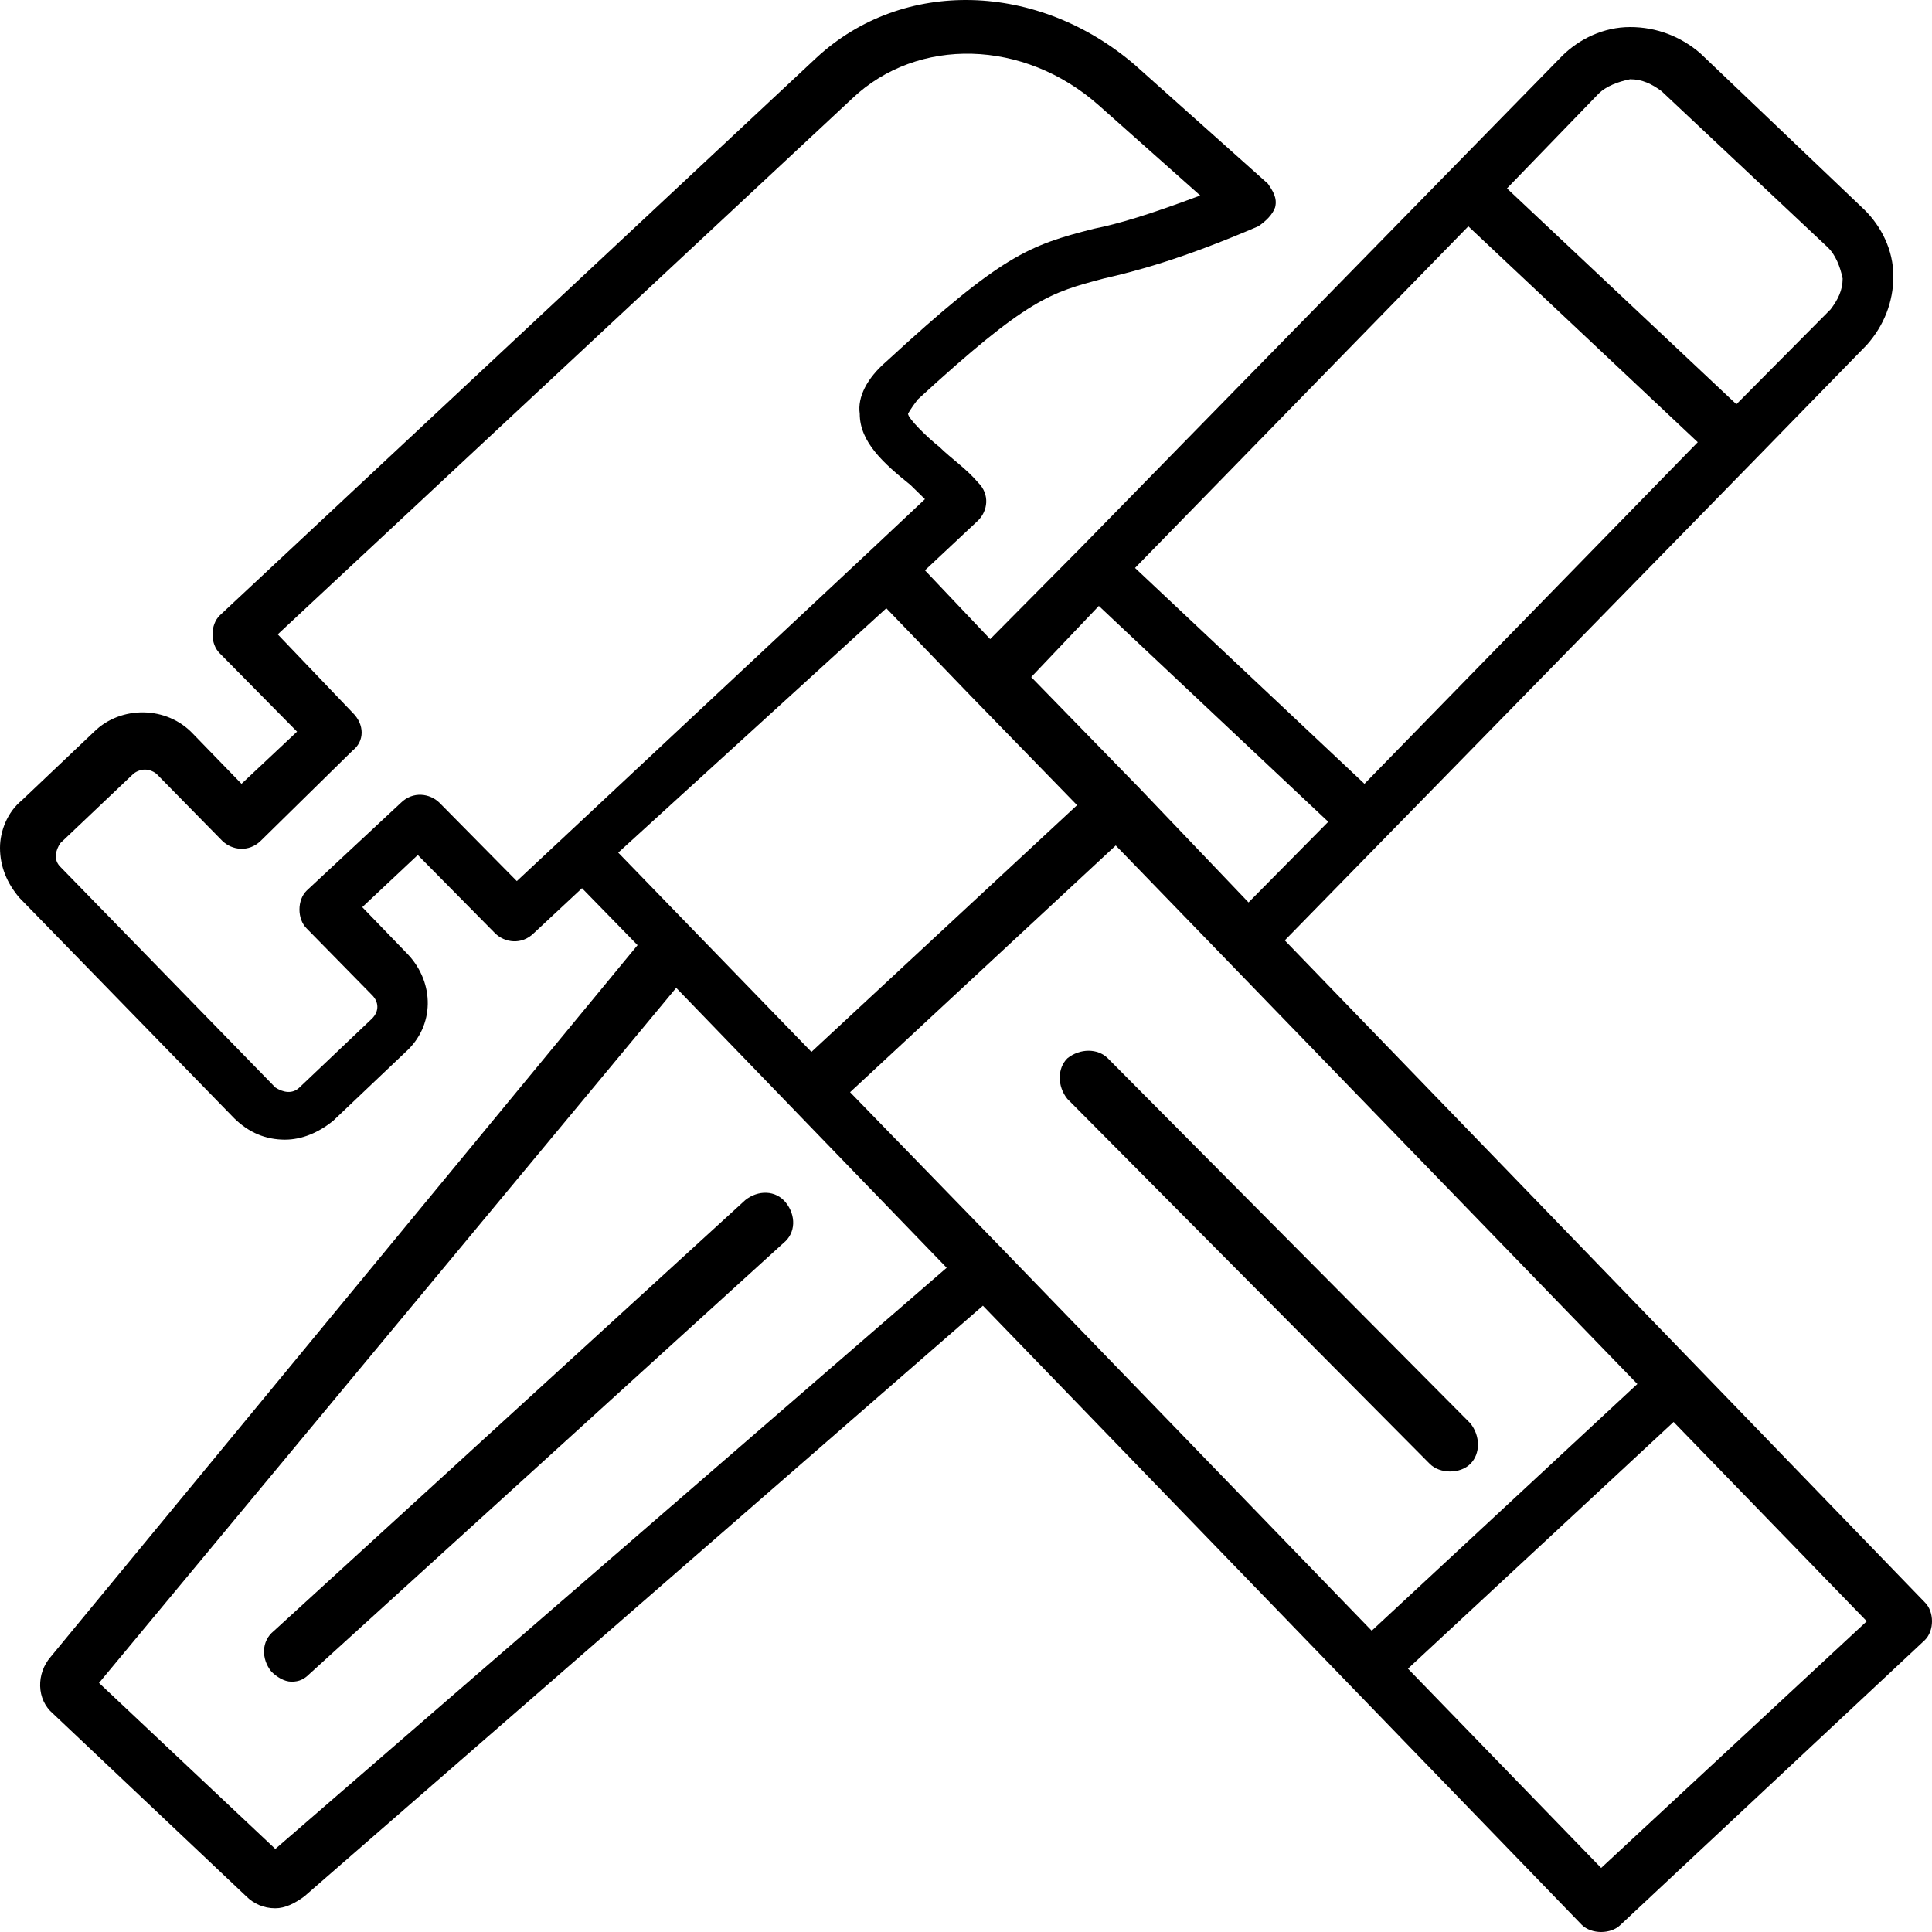 <svg width="53" height="53" viewBox="0 0 53 53" fill="none" xmlns="http://www.w3.org/2000/svg">
<path fill-rule="evenodd" clip-rule="evenodd" d="M5.3 20.136C4.571 19.355 3.312 19.355 2.584 20.071L0.596 21.958C0.199 22.283 0 22.804 0 23.259C0 23.78 0.199 24.236 0.53 24.626L6.426 30.678C6.824 31.069 7.287 31.264 7.817 31.264C8.281 31.264 8.745 31.069 9.143 30.743L11.13 28.856C11.925 28.14 11.925 26.969 11.196 26.188L9.938 24.886L11.461 23.455L13.581 25.602C13.846 25.863 14.31 25.928 14.641 25.602L15.966 24.366L17.49 25.928L1.391 45.451C0.994 45.907 0.994 46.622 1.458 47.013L6.758 52.024C6.956 52.219 7.221 52.349 7.553 52.349C7.817 52.349 8.082 52.219 8.348 52.024L26.964 35.819L43.394 52.805C43.526 52.935 43.725 53 43.924 53C44.123 53 44.321 52.935 44.454 52.805L52.801 44.995C52.934 44.865 53 44.67 53 44.475C53 44.28 52.934 44.084 52.801 43.954L46.508 37.446L35.245 25.797L48.164 12.587L51.211 9.463C51.675 8.942 51.94 8.291 51.94 7.576C51.94 6.86 51.609 6.209 51.145 5.753L46.64 1.458C46.11 1.003 45.447 0.742 44.719 0.742C43.99 0.742 43.328 1.068 42.864 1.523L29.614 15.06L27.163 17.533L25.374 15.645L26.831 14.279C27.096 14.018 27.163 13.563 26.831 13.237C26.5 12.847 26.102 12.587 25.771 12.261C25.44 12.001 24.91 11.48 24.91 11.35C24.91 11.35 24.976 11.22 25.175 10.96C28.223 8.161 28.819 8.031 30.276 7.641C31.137 7.445 32.396 7.12 34.516 6.209C34.715 6.079 34.914 5.884 34.98 5.688C35.046 5.428 34.914 5.233 34.781 5.038L31.137 1.784C28.488 -0.494 24.777 -0.624 22.392 1.588L6.029 16.882C5.896 17.012 5.83 17.207 5.83 17.402C5.83 17.598 5.896 17.793 6.029 17.923L8.149 20.071L6.625 21.502L5.3 20.136ZM24.314 16.686L26.633 19.094L29.547 22.088L22.26 28.856L16.96 23.39L24.314 16.686ZM44.917 37.967L37.63 44.735L27.494 34.258L23.32 29.962L30.608 23.194L44.917 37.967ZM7.553 50.722L2.716 46.167L18.55 27.099L25.97 34.778L7.553 50.722ZM43.924 51.243L38.624 45.776L45.911 39.008L51.211 44.475L43.924 51.243ZM40.28 6.209L46.574 12.131L37.431 21.502L31.137 15.58L40.28 6.209ZM43.858 2.565C44.056 2.369 44.388 2.239 44.719 2.174C45.05 2.174 45.315 2.304 45.58 2.5L50.151 6.795C50.35 6.99 50.483 7.315 50.549 7.641C50.549 7.966 50.416 8.226 50.218 8.487L47.634 11.09L41.34 5.168L43.858 2.565ZM30.144 16.622L36.438 22.544L34.251 24.756L31.27 21.633L28.289 18.574L30.144 16.622ZM9.672 20.591C10.004 20.331 10.004 19.875 9.672 19.55L7.619 17.402L23.386 2.695C25.175 1.003 28.09 1.068 30.144 2.89L32.926 5.363C31.535 5.884 30.674 6.144 30.011 6.274C28.223 6.73 27.494 6.99 24.314 9.918C23.784 10.374 23.519 10.895 23.585 11.35C23.585 12.131 24.247 12.717 24.976 13.303C25.109 13.433 25.241 13.563 25.374 13.693L23.85 15.125L15.502 22.934L14.178 24.171L12.057 22.023C11.793 21.763 11.329 21.698 10.998 22.023L8.414 24.431C8.281 24.561 8.215 24.756 8.215 24.951C8.215 25.147 8.281 25.342 8.414 25.472L10.203 27.294C10.401 27.489 10.401 27.75 10.203 27.945L8.215 29.832C8.016 30.027 7.751 29.962 7.553 29.832L1.656 23.78C1.458 23.585 1.524 23.325 1.656 23.129L3.644 21.242C3.71 21.177 3.842 21.112 3.975 21.112C4.107 21.112 4.24 21.177 4.306 21.242L6.095 23.064C6.36 23.325 6.824 23.39 7.155 23.064L9.672 20.591Z" fill="black"/>
<path fill-rule="evenodd" clip-rule="evenodd" d="M7.512 44.742C7.165 45.02 7.165 45.507 7.443 45.855C7.582 45.994 7.79 46.133 7.999 46.133C8.208 46.133 8.347 46.063 8.486 45.924L21.489 34.103C21.837 33.825 21.837 33.339 21.558 32.991C21.28 32.643 20.794 32.643 20.446 32.921L7.512 44.742Z" fill="black"/>
<path fill-rule="evenodd" clip-rule="evenodd" d="M30.392 29.033C30.114 28.755 29.628 28.755 29.28 29.033C29.002 29.311 29.002 29.798 29.28 30.145L39.223 40.158C39.362 40.297 39.571 40.367 39.78 40.367C39.988 40.367 40.197 40.297 40.336 40.158C40.614 39.88 40.614 39.394 40.336 39.046L30.392 29.033Z" fill="black"/>
</svg>
